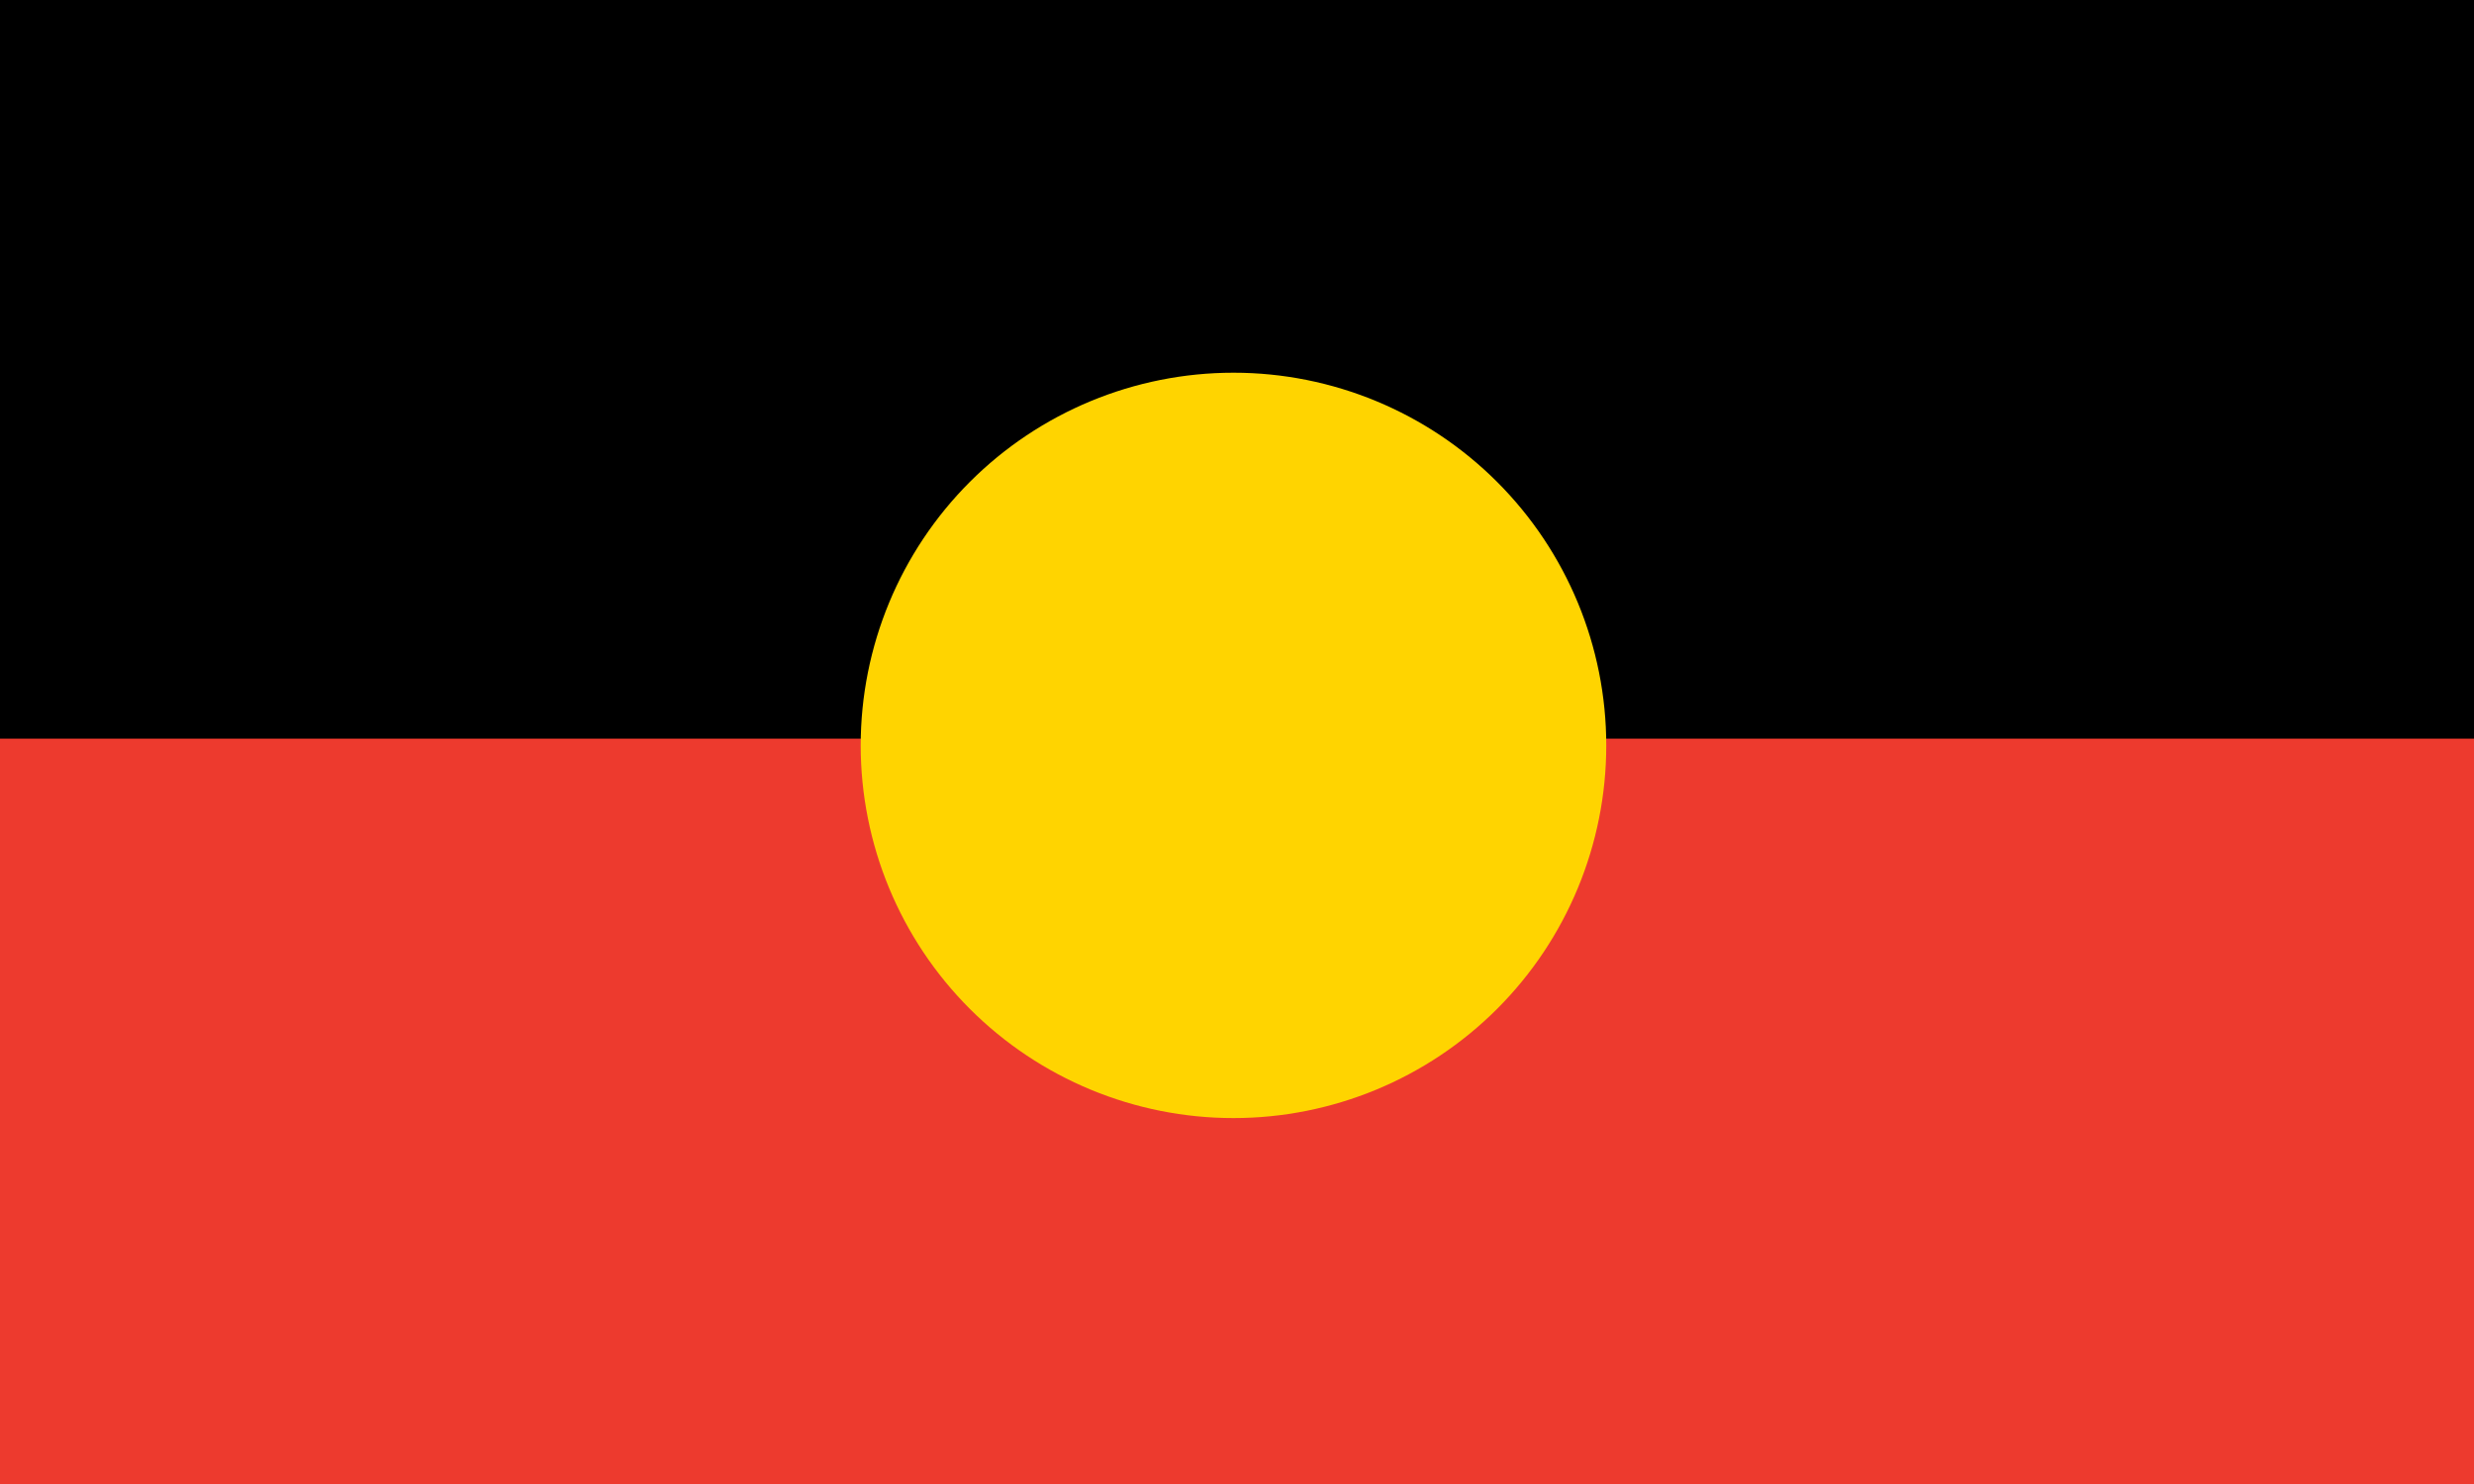 <svg xmlns="http://www.w3.org/2000/svg" xmlns:xlink="http://www.w3.org/1999/xlink" width="61.794" height="37.076" viewBox="0 0 61.794 37.076">
  <defs>
    <clipPath id="clip-path">
      <path id="Path_2811" data-name="Path 2811" d="M0,11.076H61.794V-26H0Z" transform="translate(0 26)" fill="none"/>
    </clipPath>
    <clipPath id="clip-path-2">
      <path id="Path_2813" data-name="Path 2813" d="M0,5.223H61.794V-13.4H0Z" transform="translate(0 13.4)" fill="none"/>
    </clipPath>
    <clipPath id="clip-path-3">
      <path id="Path_2816" data-name="Path 2816" d="M23.993-19.642A9.311,9.311,0,0,1,33.3-10.331a9.311,9.311,0,0,1-9.311,9.311,9.311,9.311,0,0,1-9.311-9.311,9.311,9.311,0,0,1,9.311-9.311" transform="translate(-14.681 19.642)" fill="none" clip-rule="evenodd"/>
    </clipPath>
    <clipPath id="clip-path-4">
      <path id="Path_2815" data-name="Path 2815" d="M-120,6186.468H1988.908V-48H-120Z" transform="translate(120 48)" fill="none"/>
    </clipPath>
  </defs>
  <g id="Group_742" data-name="Group 742" clip-path="url(#clip-path)">
    <path id="Path_2810" data-name="Path 2810" d="M-5-31H71.439V20.722H-5Z" transform="translate(-2.323 23.677)"/>
  </g>
  <g id="Group_743" data-name="Group 743" transform="translate(0 18.454)" clip-path="url(#clip-path-2)">
    <path id="Path_2812" data-name="Path 2812" d="M-5-18.4H71.439V14.868H-5Z" transform="translate(-2.323 11.077)" fill="#ed3a2e"/>
  </g>
  <g id="Group_745" data-name="Group 745" transform="translate(21.501 9.312)" clip-path="url(#clip-path-3)">
    <g id="Group_744" data-name="Group 744" transform="translate(-197.243 -41.531)" clip-path="url(#clip-path-4)">
      <path id="Path_2814" data-name="Path 2814" d="M9.681-24.642H42.949V8.626H9.681Z" transform="translate(180.239 58.85)" fill="#ffd400"/>
    </g>
  </g>
</svg>


